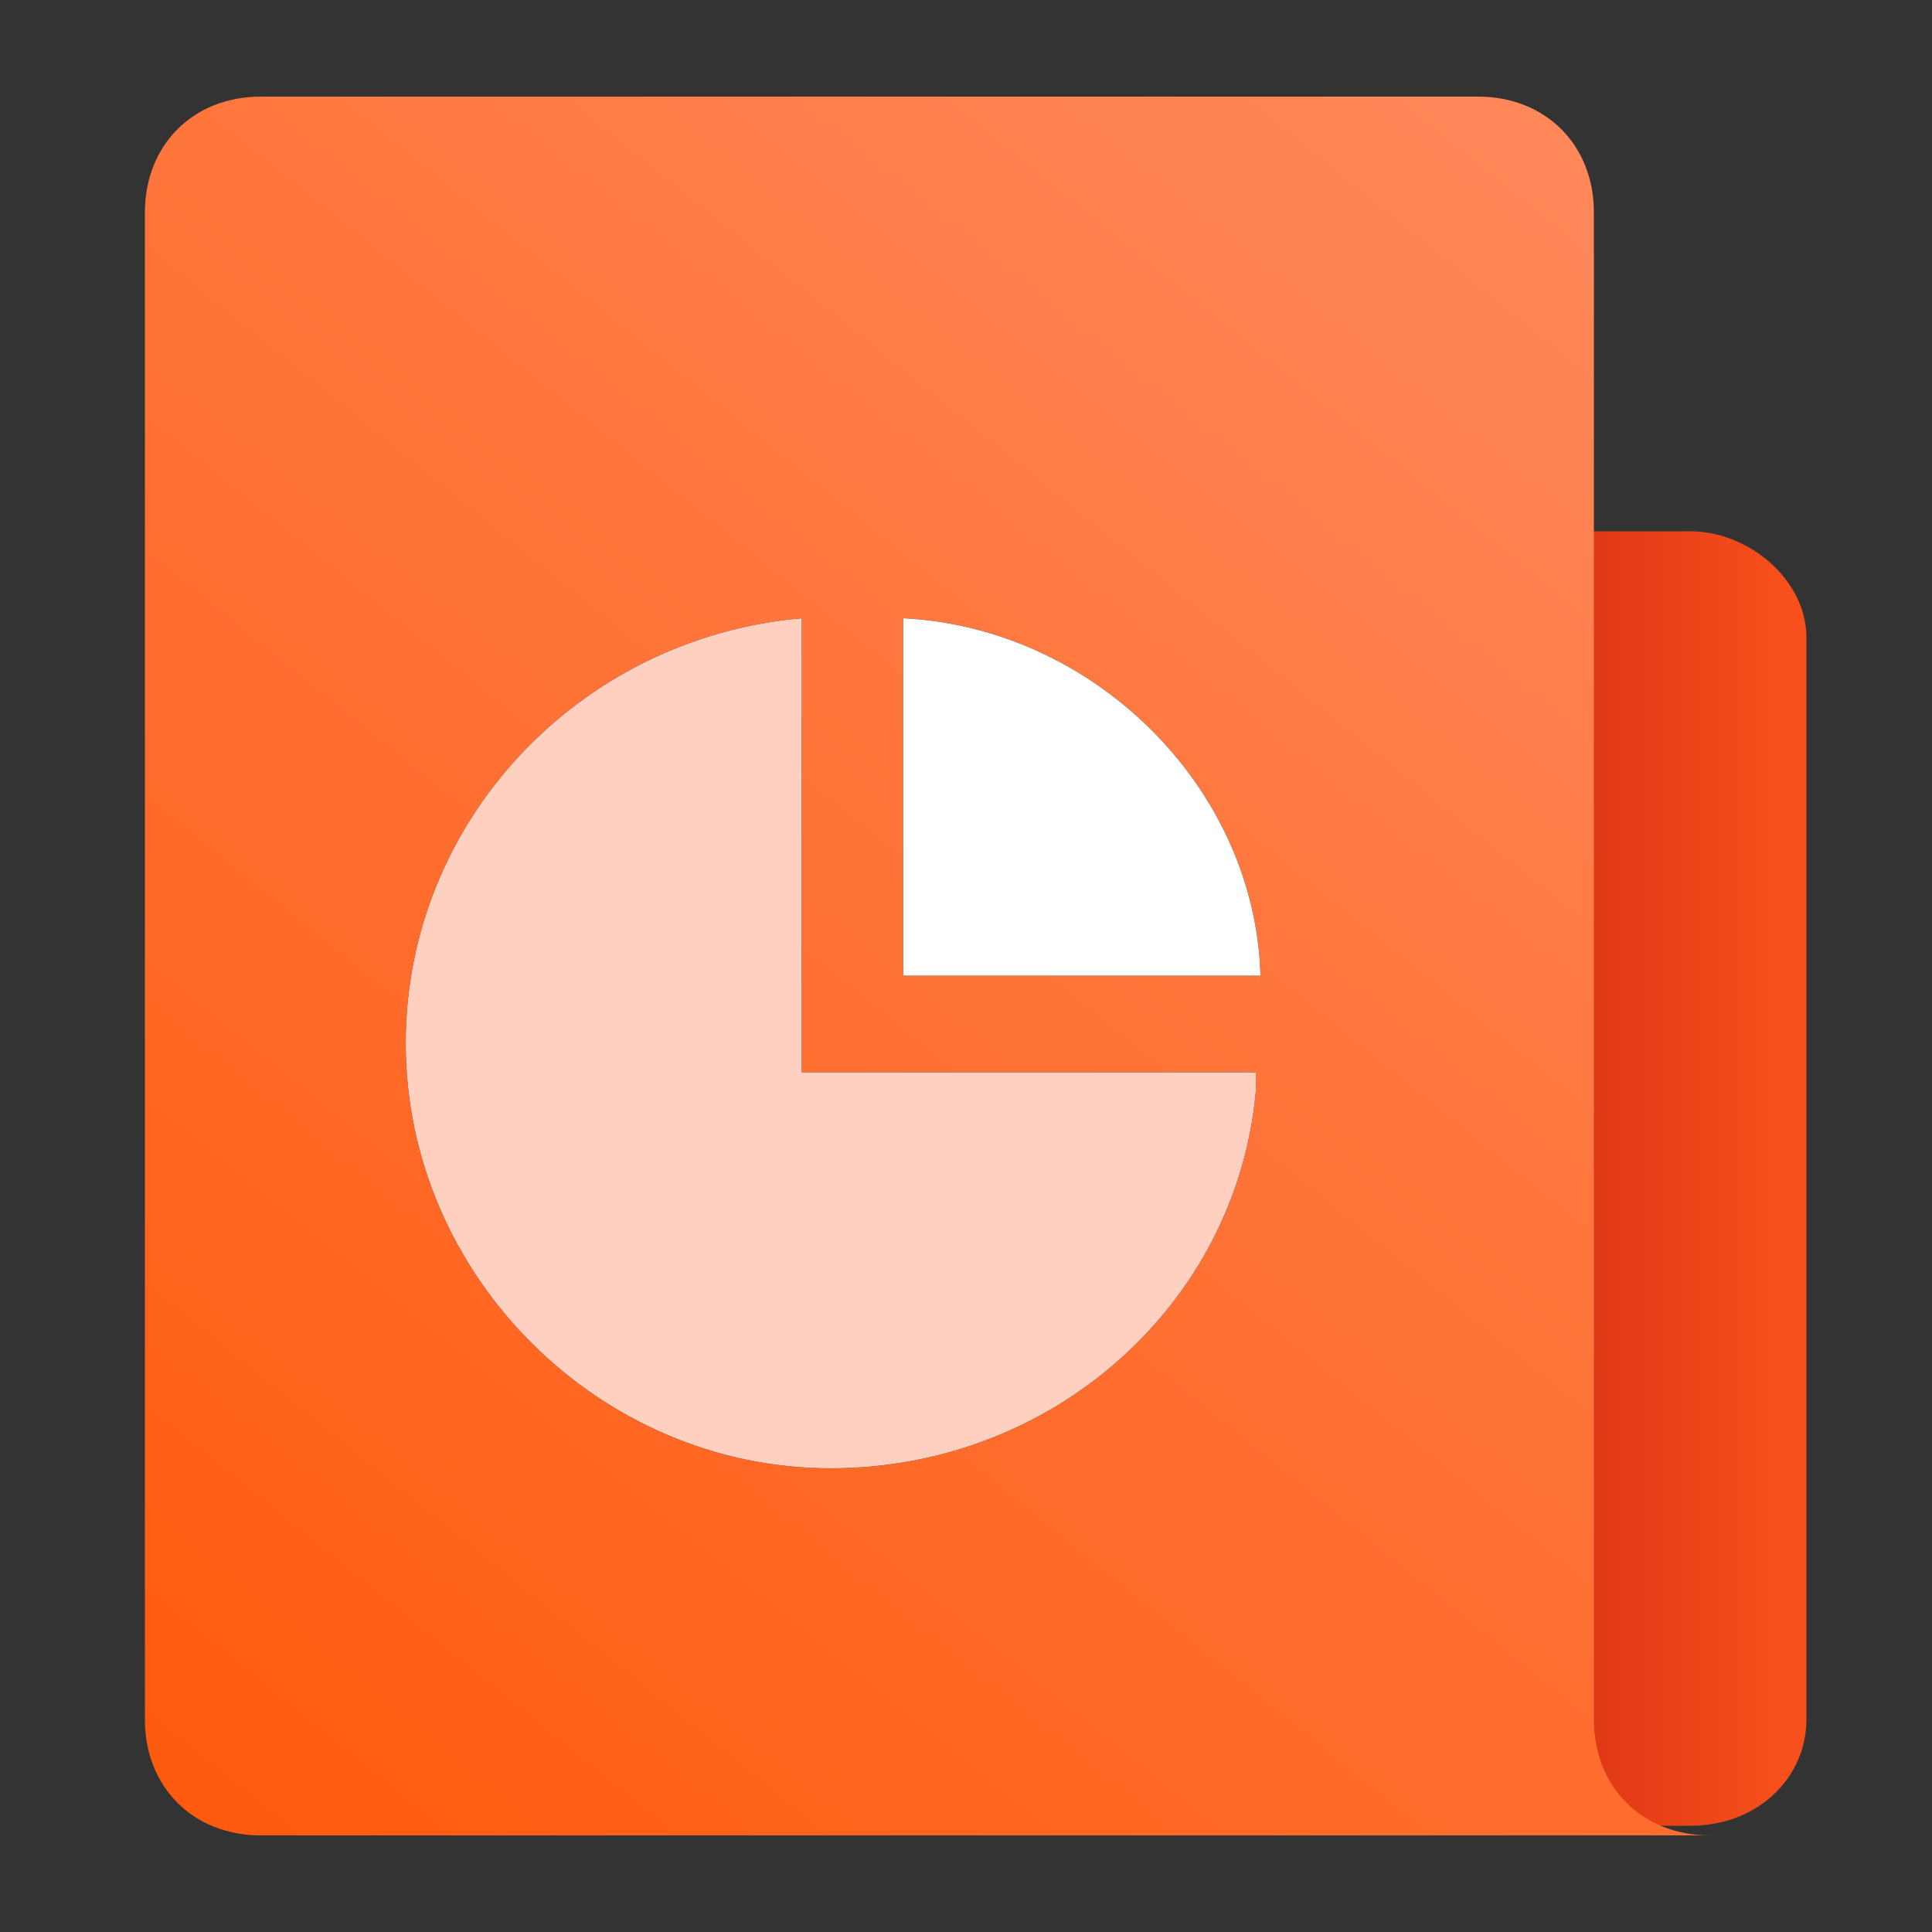 <?xml version="1.0" encoding="utf-8"?>
<!-- Generator: Adobe Illustrator 22.1.0, SVG Export Plug-In . SVG Version: 6.00 Build 0)  -->
<svg width="32px" height="32px" version="1.1" xmlns="http://www.w3.org/2000/svg" xmlns:xlink="http://www.w3.org/1999/xlink" x="0px" y="0px"
	 viewBox="0 0 20 20" style="enable-background:new 0 0 20 20;vertical-align: middle;" xml:space="preserve">
	<rect x="0" y="0" width="20" height="20" fill="#333333" stroke="none"/>
	<g transform="translate(-302, -1225)">
		<g transform="translate(194, 930)">
			<g transform="translate(108, 295)">
				<g>
					<g transform="translate(1.5, 1)">
						<linearGradient id="ppt_masking_1" gradientUnits="userSpaceOnUse" x1="-2562.319" y1="797.065" x2="-2562.488" y2="797.065" gradientTransform="matrix(14.4 0 0 -13.5 36914.5 10771.63)">
							<stop  offset="0" style="stop-color:#F7501C"/>
							<stop  offset="1" style="stop-color:#D93213"/>
						</linearGradient>
						<path fill="url(#ppt_masking_1)" d="M3.9,4.5h12.1c0.6,0,1.2,0.5,1.2,1.1v11.2c0,0.6-0.5,1.1-1.2,1.1H3.9 c-0.6,0-1.2-0.5-1.2-1.1V5.6C2.7,5,3.2,4.5,3.9,4.5z"/>
						<linearGradient id="ppt_masking_2" gradientUnits="userSpaceOnUse" x1="-2583.698" y1="813.095" x2="-2584.431" y2="812.095" gradientTransform="matrix(16.2 0 0 -18 41869.902 14636.173)">
							<stop  offset="0" style="stop-color:#FF8759"/>
							<stop  offset="1" style="stop-color:#FF5B0F"/>
						</linearGradient>
						<path fill="url(#ppt_masking_2)" d="M13.8,0C14.5,0,15,0.5,15,1.2v15.6c0,0.7,0.5,1.2,1.2,1.2h-15C0.5,18,0,17.5,0,16.8V1.2 C0,0.5,0.5,0,1.2,0H13.8z"/>
						<g transform="translate(2.7, 5.4)">
							<g>
								<g><path d="M4.1,0l0,4.7l4.7,0l0,0.2C8.6,7.1,6.7,8.8,4.4,8.8C2,8.8,0,6.8,0,4.4C0,2.1,1.8,0.2,4.1,0z"/></g>
								<g><path fill="#FFCFC0" d="M4.1,0l0,4.7l4.7,0l0,0.2C8.6,7.1,6.7,8.8,4.4,8.8C2,8.8,0,6.8,0,4.4 C0,2.1,1.8,0.2,4.1,0z"/></g>
							</g>
							<g transform="translate(4.95, 0)">
								<g><path d="M0.2,0c2,0.1,3.7,1.8,3.7,3.8l0-0.1H0.2L0.2,0z"/></g>
								<g><path fill="#FFFFFF" d="M0.2,0c2,0.1,3.7,1.8,3.7,3.8l0-0.1H0.2L0.2,0z"/></g>
							</g>
						</g>
					</g>
				</g>
			</g>
		</g>
	</g>
</svg>
